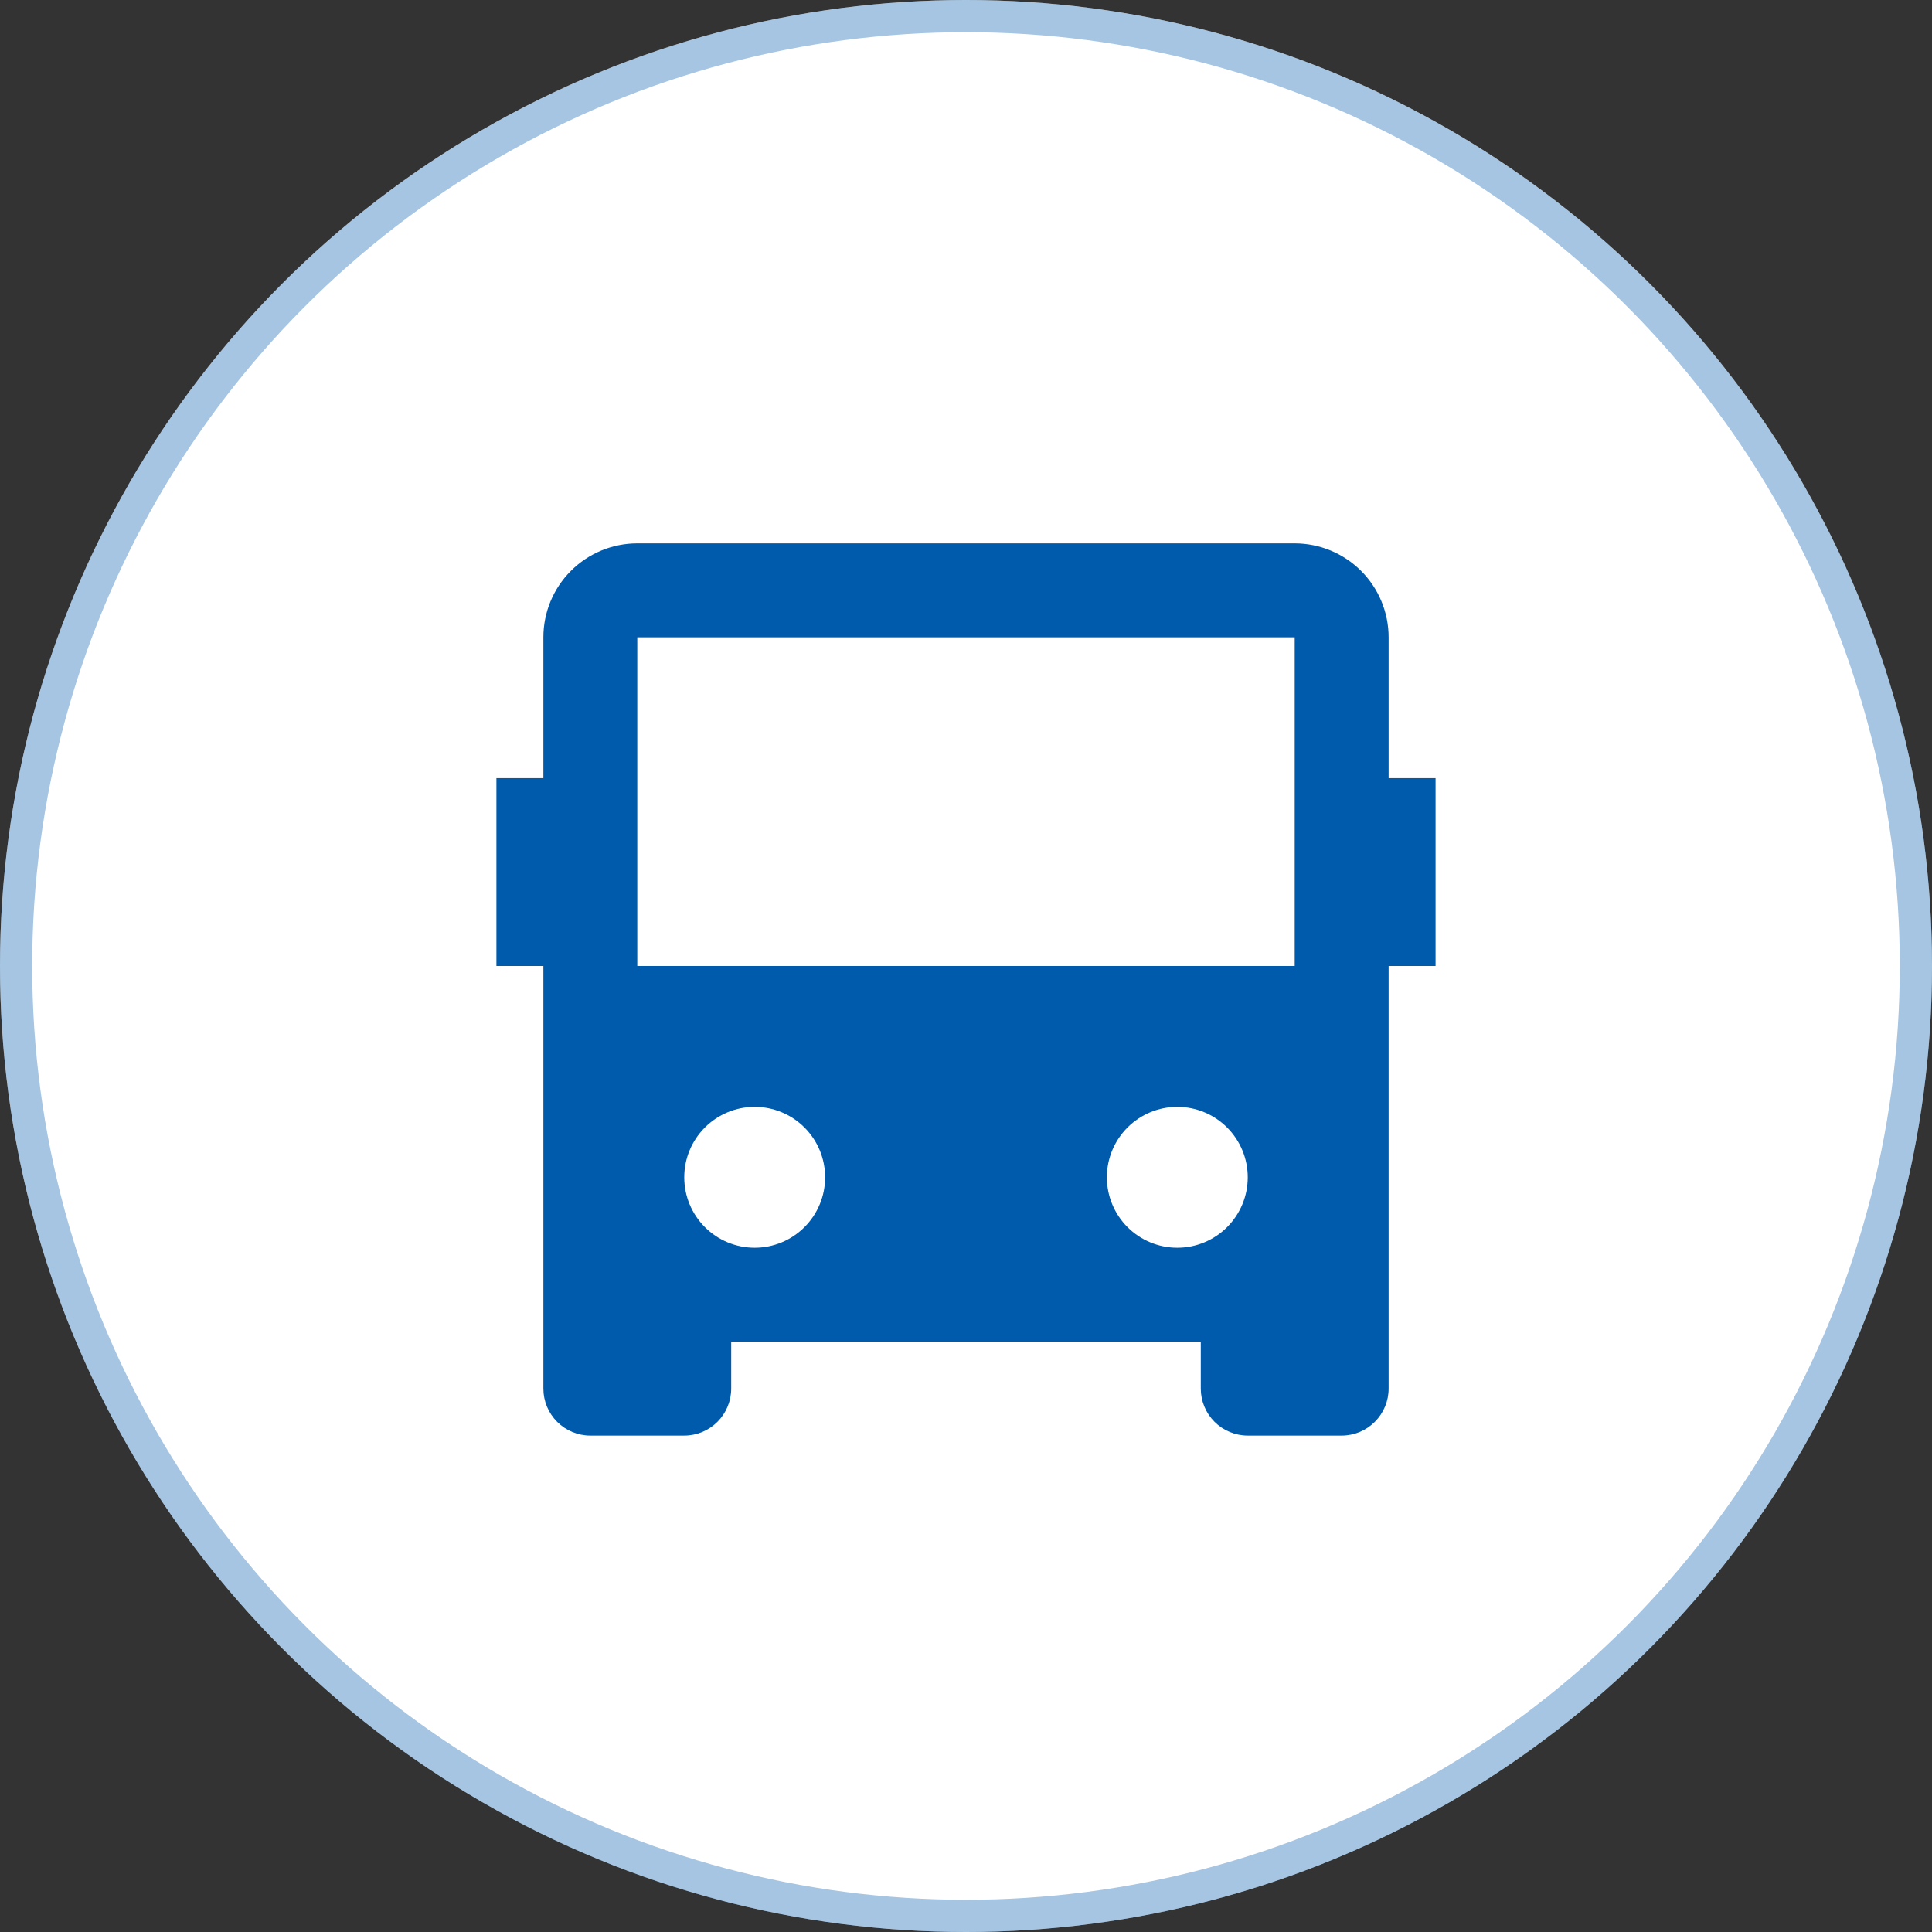 <svg width="120" height="120" viewBox="0 0 120 120" fill="none" xmlns="http://www.w3.org/2000/svg">
<rect x="0" y="0" width="120" height="120" fill="#333333" stroke="none"/>
<circle cx="60" cy="60" r="60" fill="#fff"/>
<circle cx="60" cy="60" r="59" stroke="#005BAC" stroke-opacity="0.35" stroke-width="2"/>
<path d="M74.583 83.333H45.416V86.25C45.416 87.023 45.109 87.765 44.562 88.312C44.015 88.859 43.273 89.167 42.5 89.167H36.666C35.893 89.167 35.151 88.859 34.604 88.312C34.057 87.765 33.75 87.023 33.75 86.25V60H30.833V48.333H33.75V39.583C33.75 38.036 34.364 36.553 35.458 35.459C36.552 34.365 38.036 33.75 39.583 33.75H80.416C81.963 33.75 83.447 34.365 84.541 35.459C85.635 36.553 86.25 38.036 86.25 39.583V48.333H89.166V60H86.25V86.25C86.25 87.023 85.942 87.765 85.395 88.312C84.848 88.859 84.107 89.167 83.333 89.167H77.5C76.726 89.167 75.984 88.859 75.437 88.312C74.89 87.765 74.583 87.023 74.583 86.25V83.333ZM39.583 39.583V60H80.416V39.583H39.583ZM46.875 77.5C48.035 77.5 49.148 77.039 49.968 76.219C50.789 75.398 51.25 74.285 51.25 73.125C51.25 71.965 50.789 70.852 49.968 70.031C49.148 69.211 48.035 68.75 46.875 68.75C45.714 68.75 44.602 69.211 43.781 70.031C42.961 70.852 42.5 71.965 42.5 73.125C42.5 74.285 42.961 75.398 43.781 76.219C44.602 77.039 45.714 77.5 46.875 77.5V77.5ZM73.125 77.5C74.285 77.5 75.398 77.039 76.218 76.219C77.039 75.398 77.5 74.285 77.5 73.125C77.5 71.965 77.039 70.852 76.218 70.031C75.398 69.211 74.285 68.75 73.125 68.75C71.964 68.75 70.852 69.211 70.031 70.031C69.211 70.852 68.75 71.965 68.75 73.125C68.75 74.285 69.211 75.398 70.031 76.219C70.852 77.039 71.964 77.5 73.125 77.5Z" fill="#005BAC"/>
</svg>
